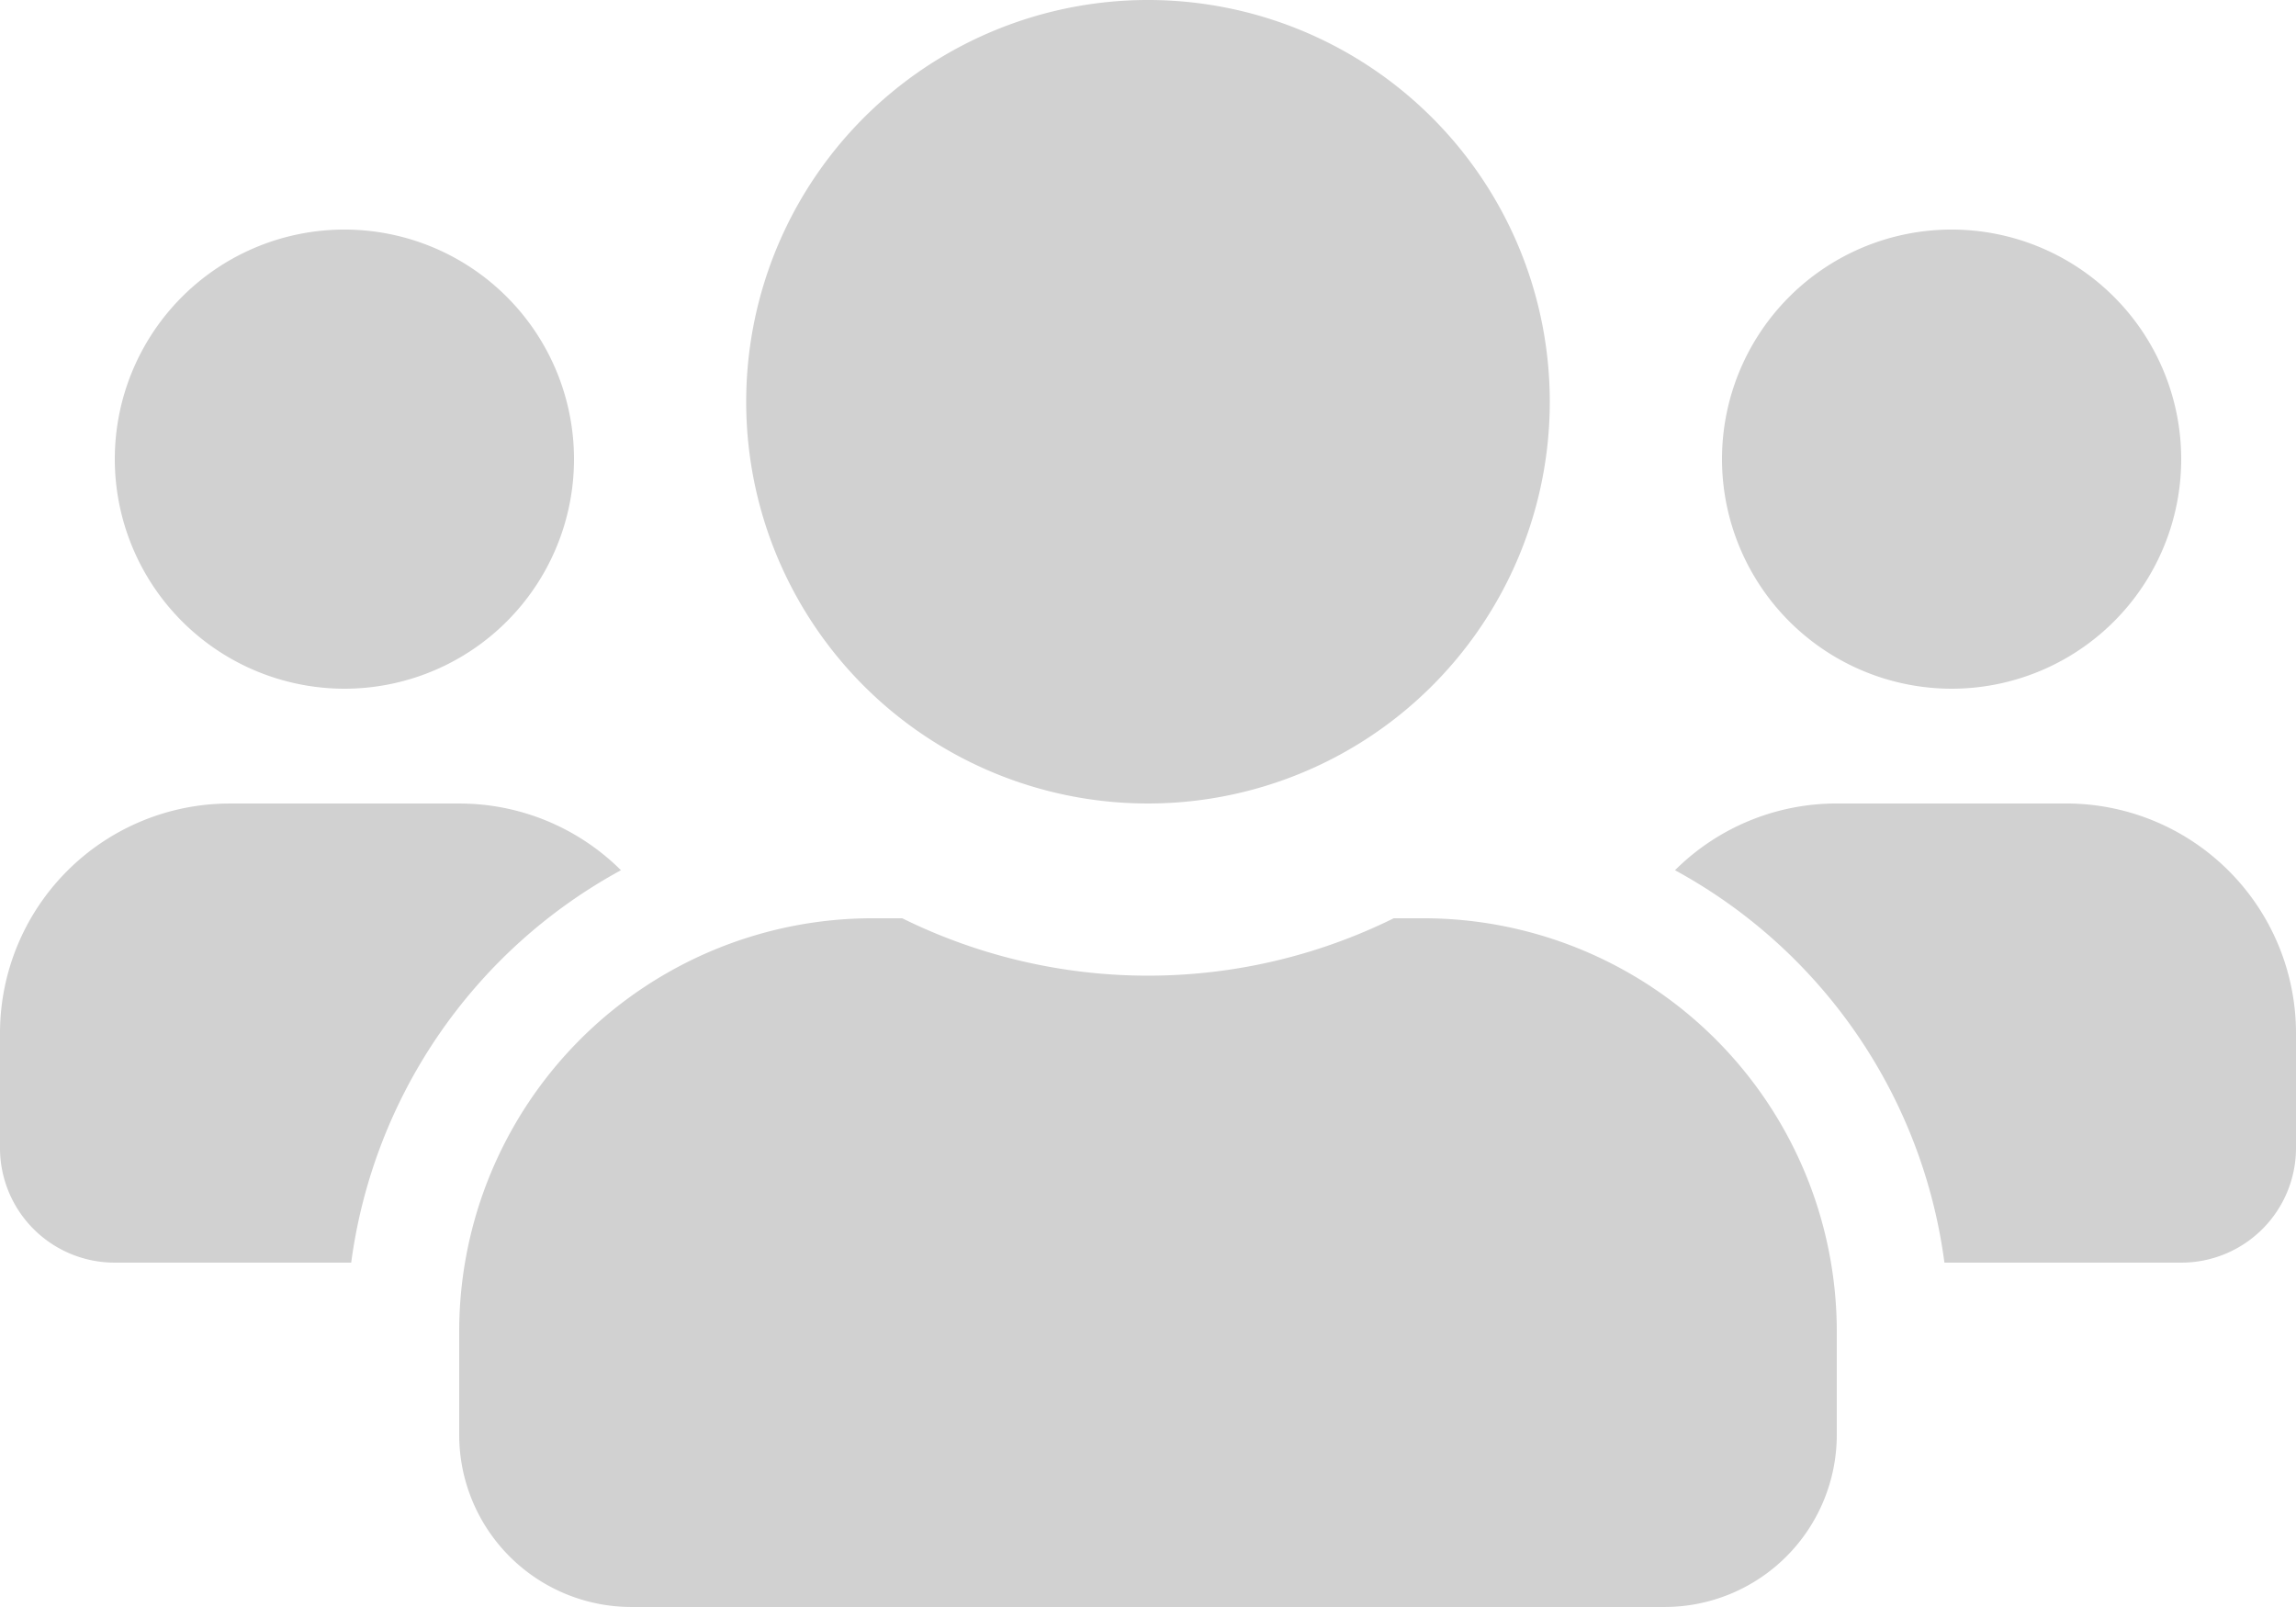 <svg xmlns="http://www.w3.org/2000/svg" width="243.78" height="170.645" viewBox="0 0 243.78 170.645">
  <path id="foundation" d="M36.567,105.134A24.378,24.378,0,1,0,12.189,80.756,24.4,24.4,0,0,0,36.567,105.134Zm170.646,0a24.378,24.378,0,1,0-24.378-24.378A24.4,24.4,0,0,0,207.213,105.134ZM219.4,117.322H195.024a24.306,24.306,0,0,0-17.179,7.085,55.716,55.716,0,0,1,28.606,41.671h25.14a12.176,12.176,0,0,0,12.189-12.189V141.7A24.4,24.4,0,0,0,219.4,117.322Zm-97.512,0A42.661,42.661,0,1,0,79.228,74.661,42.64,42.64,0,0,0,121.89,117.322Zm29.254,12.189h-3.162a58.9,58.9,0,0,1-52.184,0H92.636a43.892,43.892,0,0,0-43.88,43.88v10.97a18.288,18.288,0,0,0,18.283,18.283h109.7a18.288,18.288,0,0,0,18.283-18.283v-10.97A43.892,43.892,0,0,0,151.144,129.511Zm-85.209-5.1a24.306,24.306,0,0,0-17.179-7.085H24.378A24.4,24.4,0,0,0,0,141.7v12.189a12.176,12.176,0,0,0,12.189,12.189h25.1a55.856,55.856,0,0,1,28.644-41.671Z" transform="translate(0 -32)" fill="#d1d1d1"/>
</svg>
